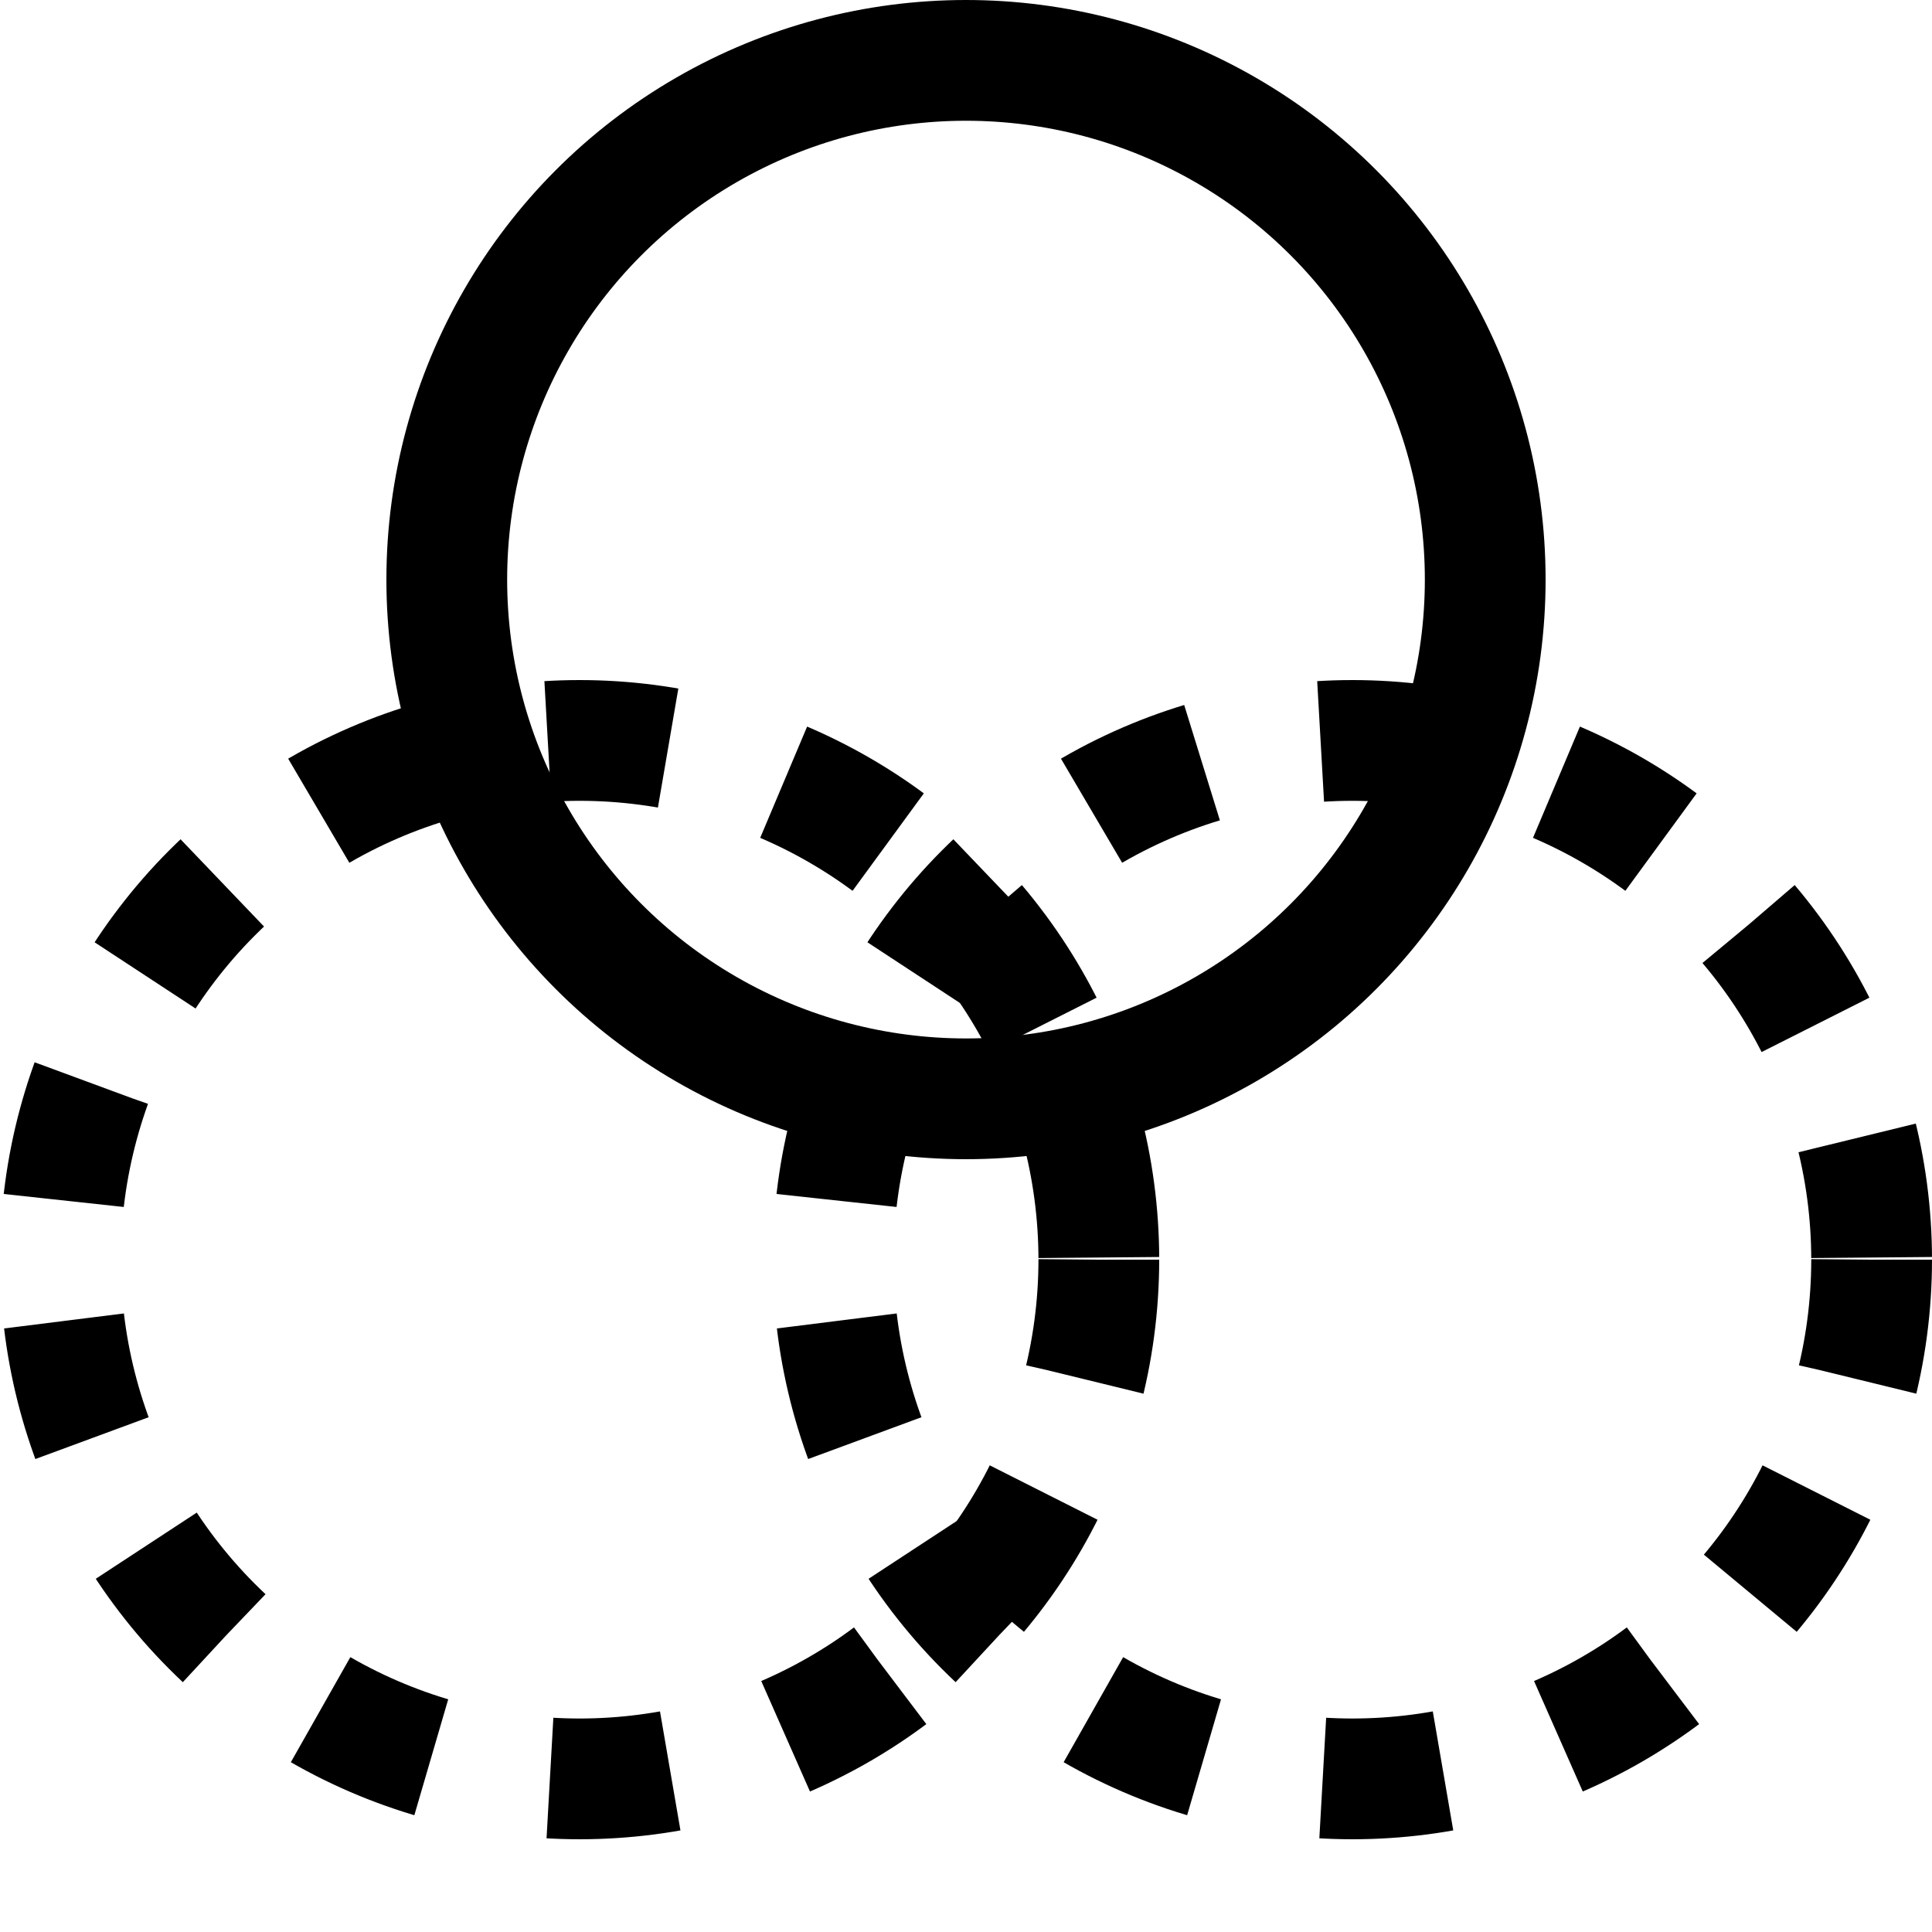 <svg width="16" height="16" viewBox="0 0 16 16" fill="none" xmlns="http://www.w3.org/2000/svg">
<circle cx="4.8" cy="10.432" r="4.3" stroke="black" stroke-dasharray="1 1"/>
<circle cx="11.2" cy="10.432" r="4.3" stroke="black" stroke-dasharray="1 1"/>
<circle cx="8" cy="4.8" r="4.3" stroke="black"/>
</svg>
